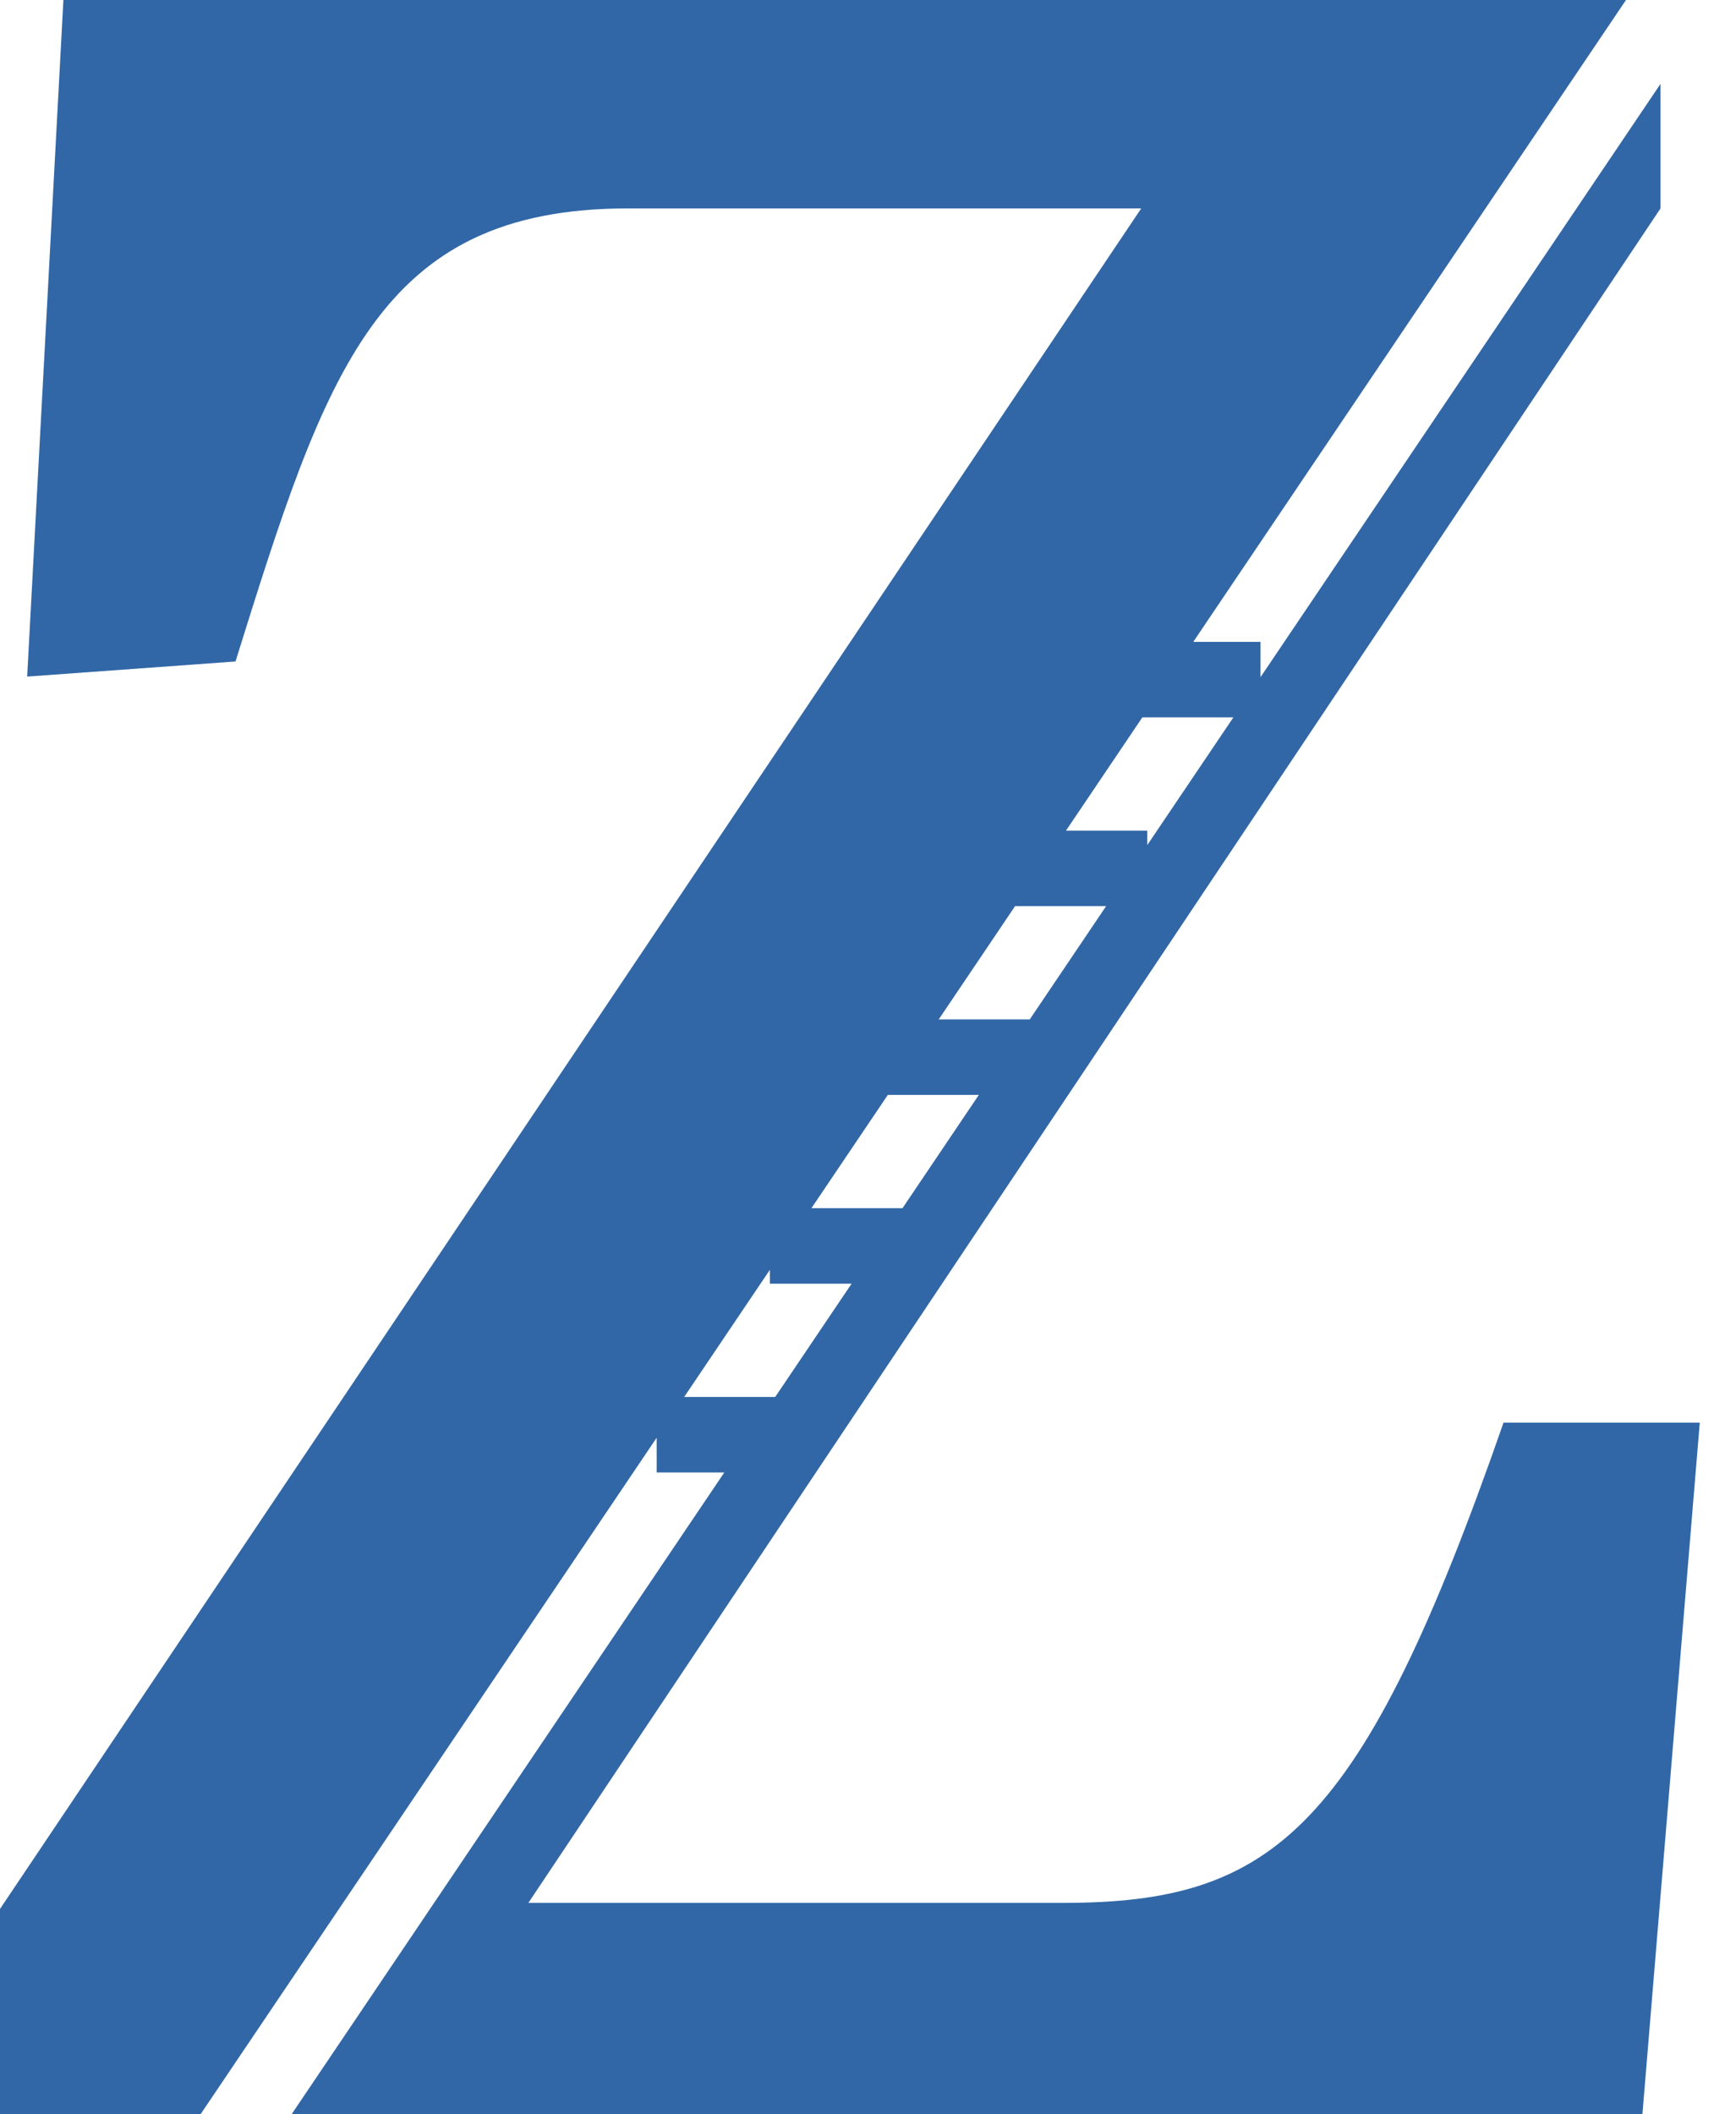 <?xml version="1.0" encoding="UTF-8"?>
<svg width="46px" height="56px" viewBox="0 0 46 56" version="1.1" xmlns="http://www.w3.org/2000/svg" xmlns:xlink="http://www.w3.org/1999/xlink">
    <g id="Logo" stroke="none" stroke-width="1" fill="none" fill-rule="evenodd">
        <g id="Vectorisation" transform="translate(-595, -270)" fill="#3167A6">
            <g id="Bleu" transform="translate(471.6, 270)">
                <path d="M166.485,-3.55271368e-15 L155.019,17 L156.8,17 L156.8,17.936 L167.4,2.221 L167.4,5.52 L137.4,50.4 L151.56,50.4 C157.16,50.4 159.48,48.48 163.24,37.68 L168.44,37.68 L166.92,56 L131.125,56 L142.592,39 L140.8,39 L140.8,38.08 L128.713,56 L123.4,56 L123.4,50.56 L153.64,5.52 L140.04,5.52 C133.4,5.52 132.04,9.84 129.64,17.52 L124.12,17.92 L125.08,-3.55271368e-15 L166.485,-3.55271368e-15 Z M156.082,19 L153.67,19 L151.646,22 L153.8,22 L153.8,22.383 L156.082,19 Z M143.941,37 L145.965,34 L143.8,34 L143.8,33.632 L141.529,37 L143.941,37 Z M147.314,32 L149.337,29 L146.925,29 L144.901,32 L147.314,32 Z M150.686,27 L152.71,24 L150.297,24 L148.274,27 L150.686,27 L150.686,27 Z" id="Icone_Zam_bleu"></path>
            </g>
        </g>
    </g>
</svg>
